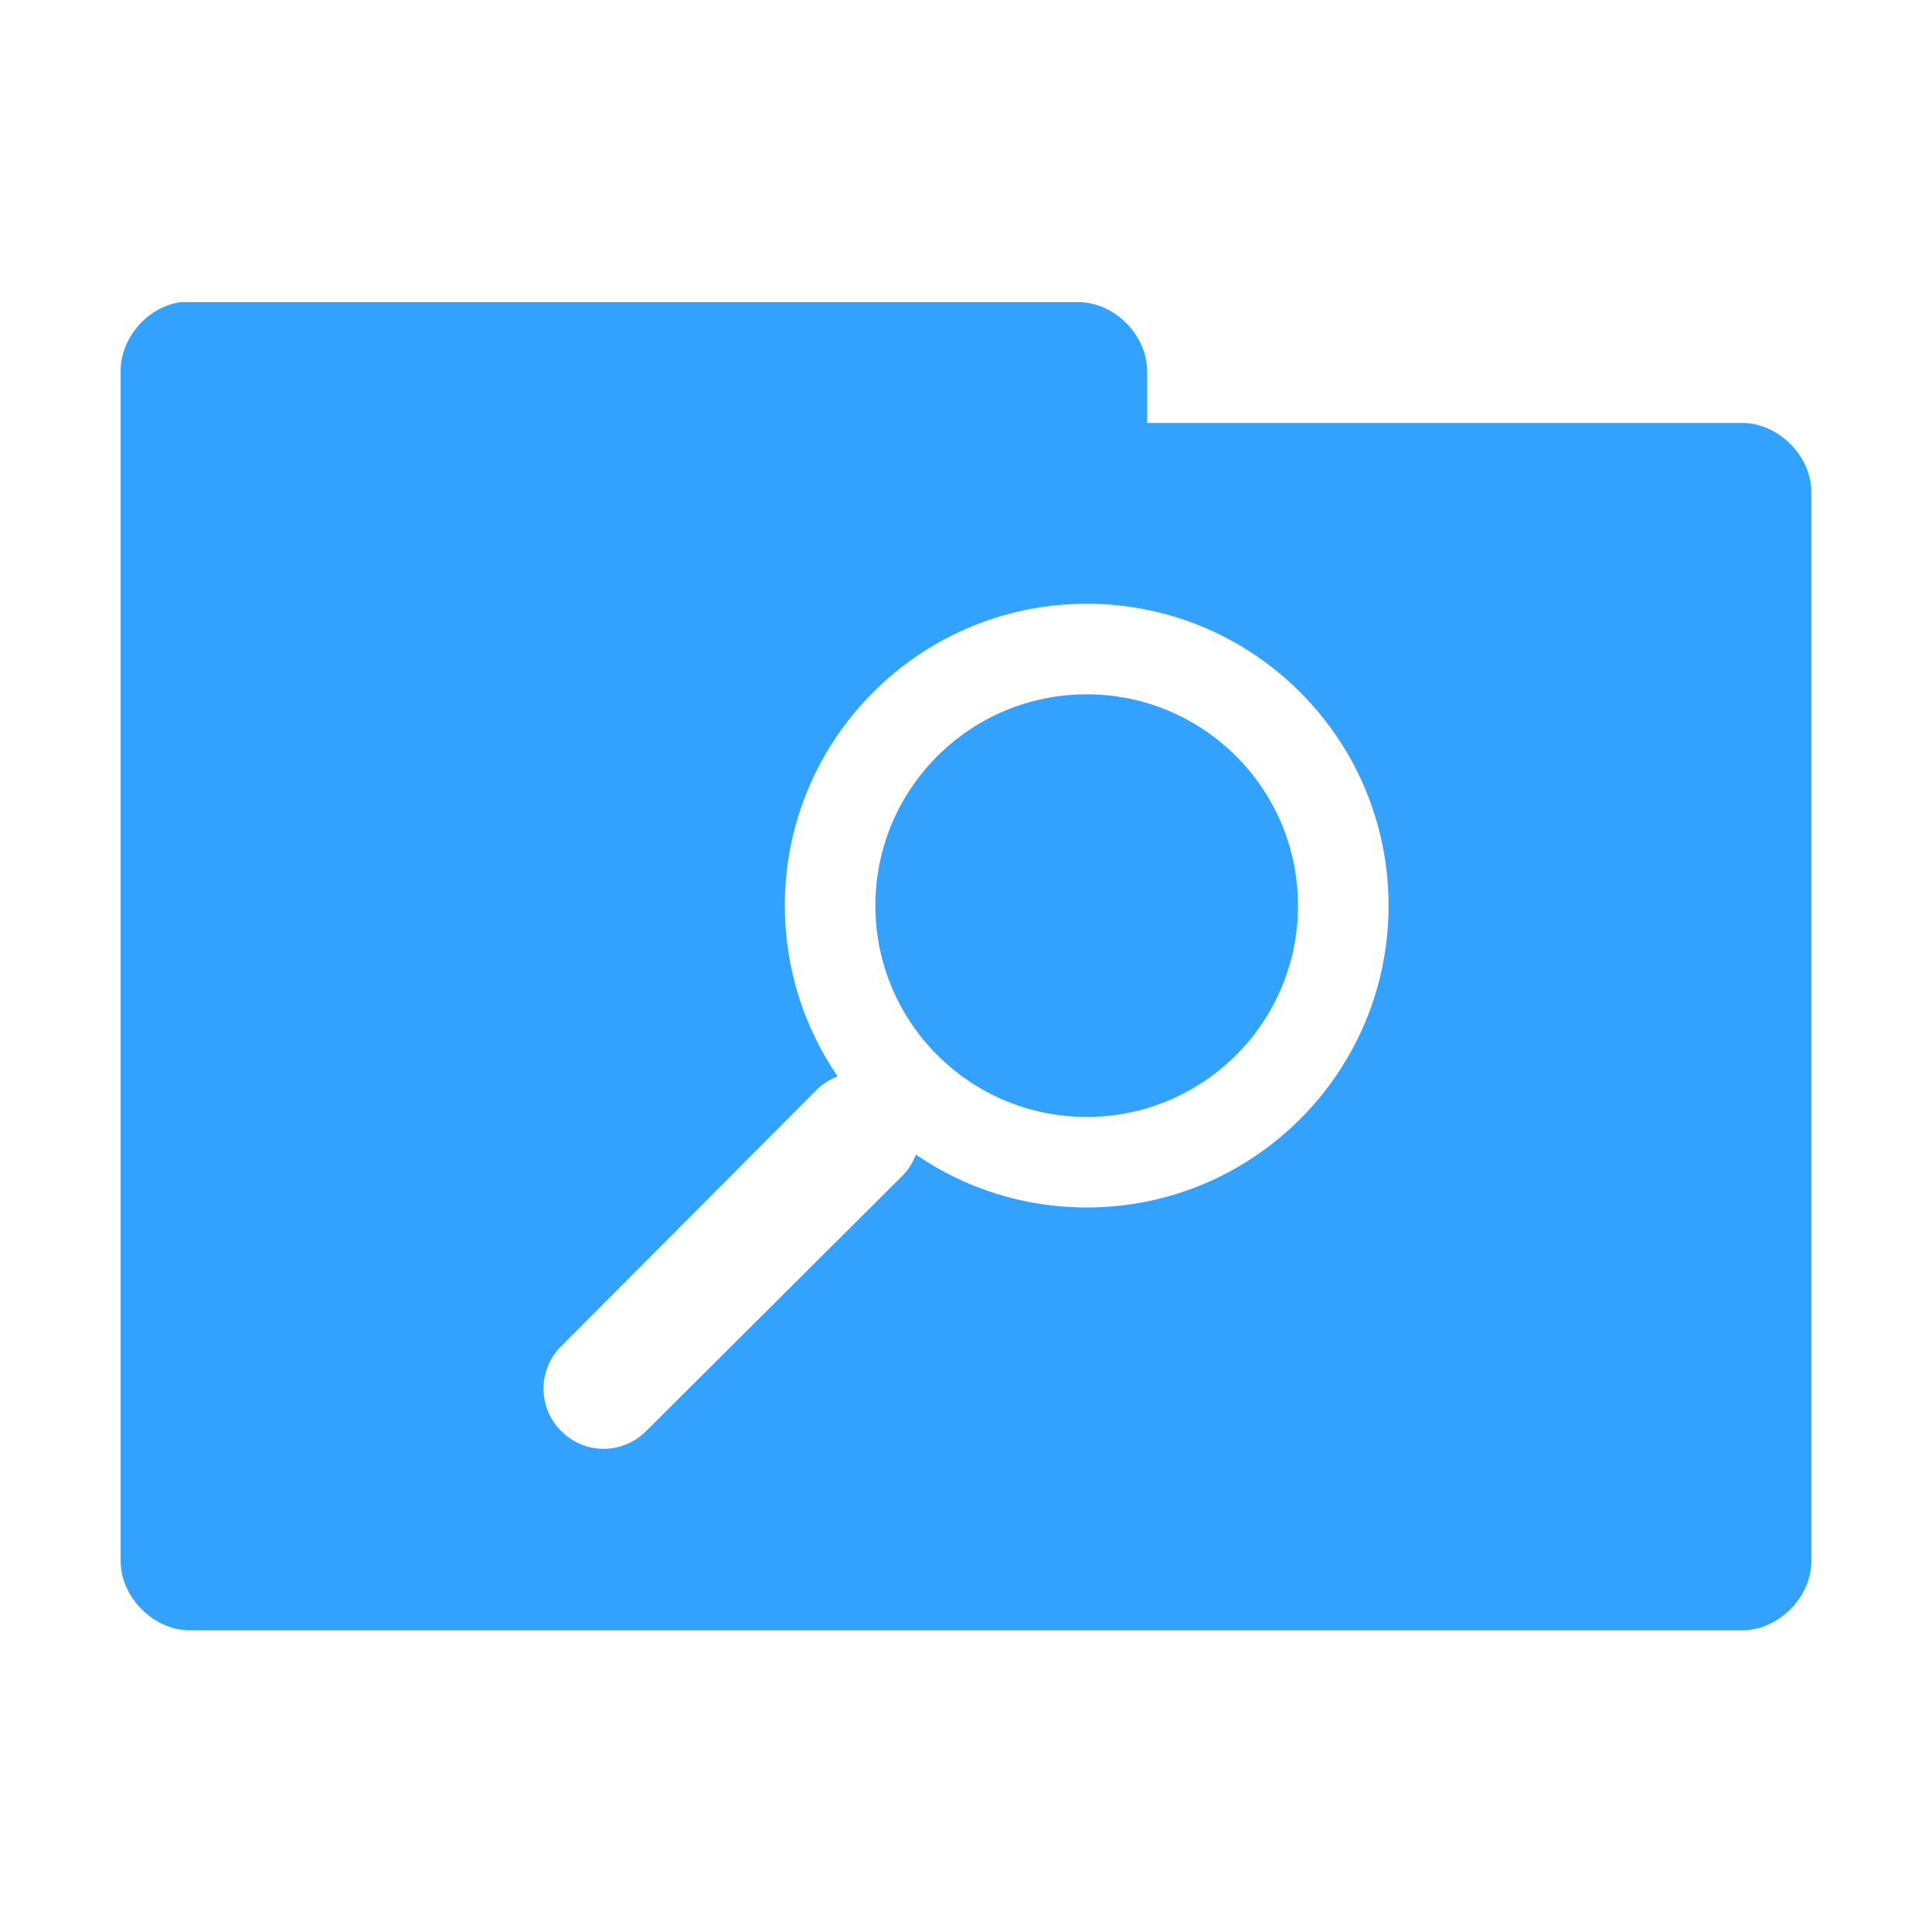 <svg xmlns="http://www.w3.org/2000/svg" viewBox="0 0 64 64">
 <g transform="translate(0,-988.362)">
  <path d="m 6.06 10 c -1.129 0.111 -2.081 1.178 -2.063 2.313 l 0 39.38 c -0.014 1.215 1.098 2.326 2.313 2.313 l 51.38 0 c 1.215 0.014 2.326 -1.098 2.313 -2.313 l 0 -35.37 c 0.014 -1.215 -1.098 -2.326 -2.313 -2.313 l -19.688 0 l 0 -1.688 c 0.014 -1.194 -1.056 -2.294 -2.25 -2.313 l -29.438 0 c -0.083 0 -0.167 0 -0.25 0 z m 29.938 10 c 5.523 0 10 4.477 10 10 c 0 5.523 -4.477 10 -10 10 c -2.096 0 -4.049 -0.648 -5.656 -1.75 c -0.098 0.241 -0.242 0.492 -0.438 0.688 l -8.5 8.469 c -0.783 0.783 -2.029 0.783 -2.813 0 c -0.783 -0.783 -0.783 -2.029 0 -2.813 l 8.469 -8.5 c 0.196 -0.196 0.447 -0.34 0.688 -0.438 c -1.102 -1.607 -1.75 -3.56 -1.75 -5.656 c 0 -5.523 4.477 -10 10 -10 z m 0 3 c -3.866 0 -7 3.134 -7 7 c 0 3.866 3.134 7 7 7 c 3.866 0 7 -3.134 7 -7 c 0 -3.866 -3.134 -7 -7 -7 z" transform="translate(0,988.362)" style="visibility:visible;fill:#33A2FF;fill-opacity:1;stroke:none;display:inline;color:#000;fill-rule:nonzero"/>
 </g>
</svg>
